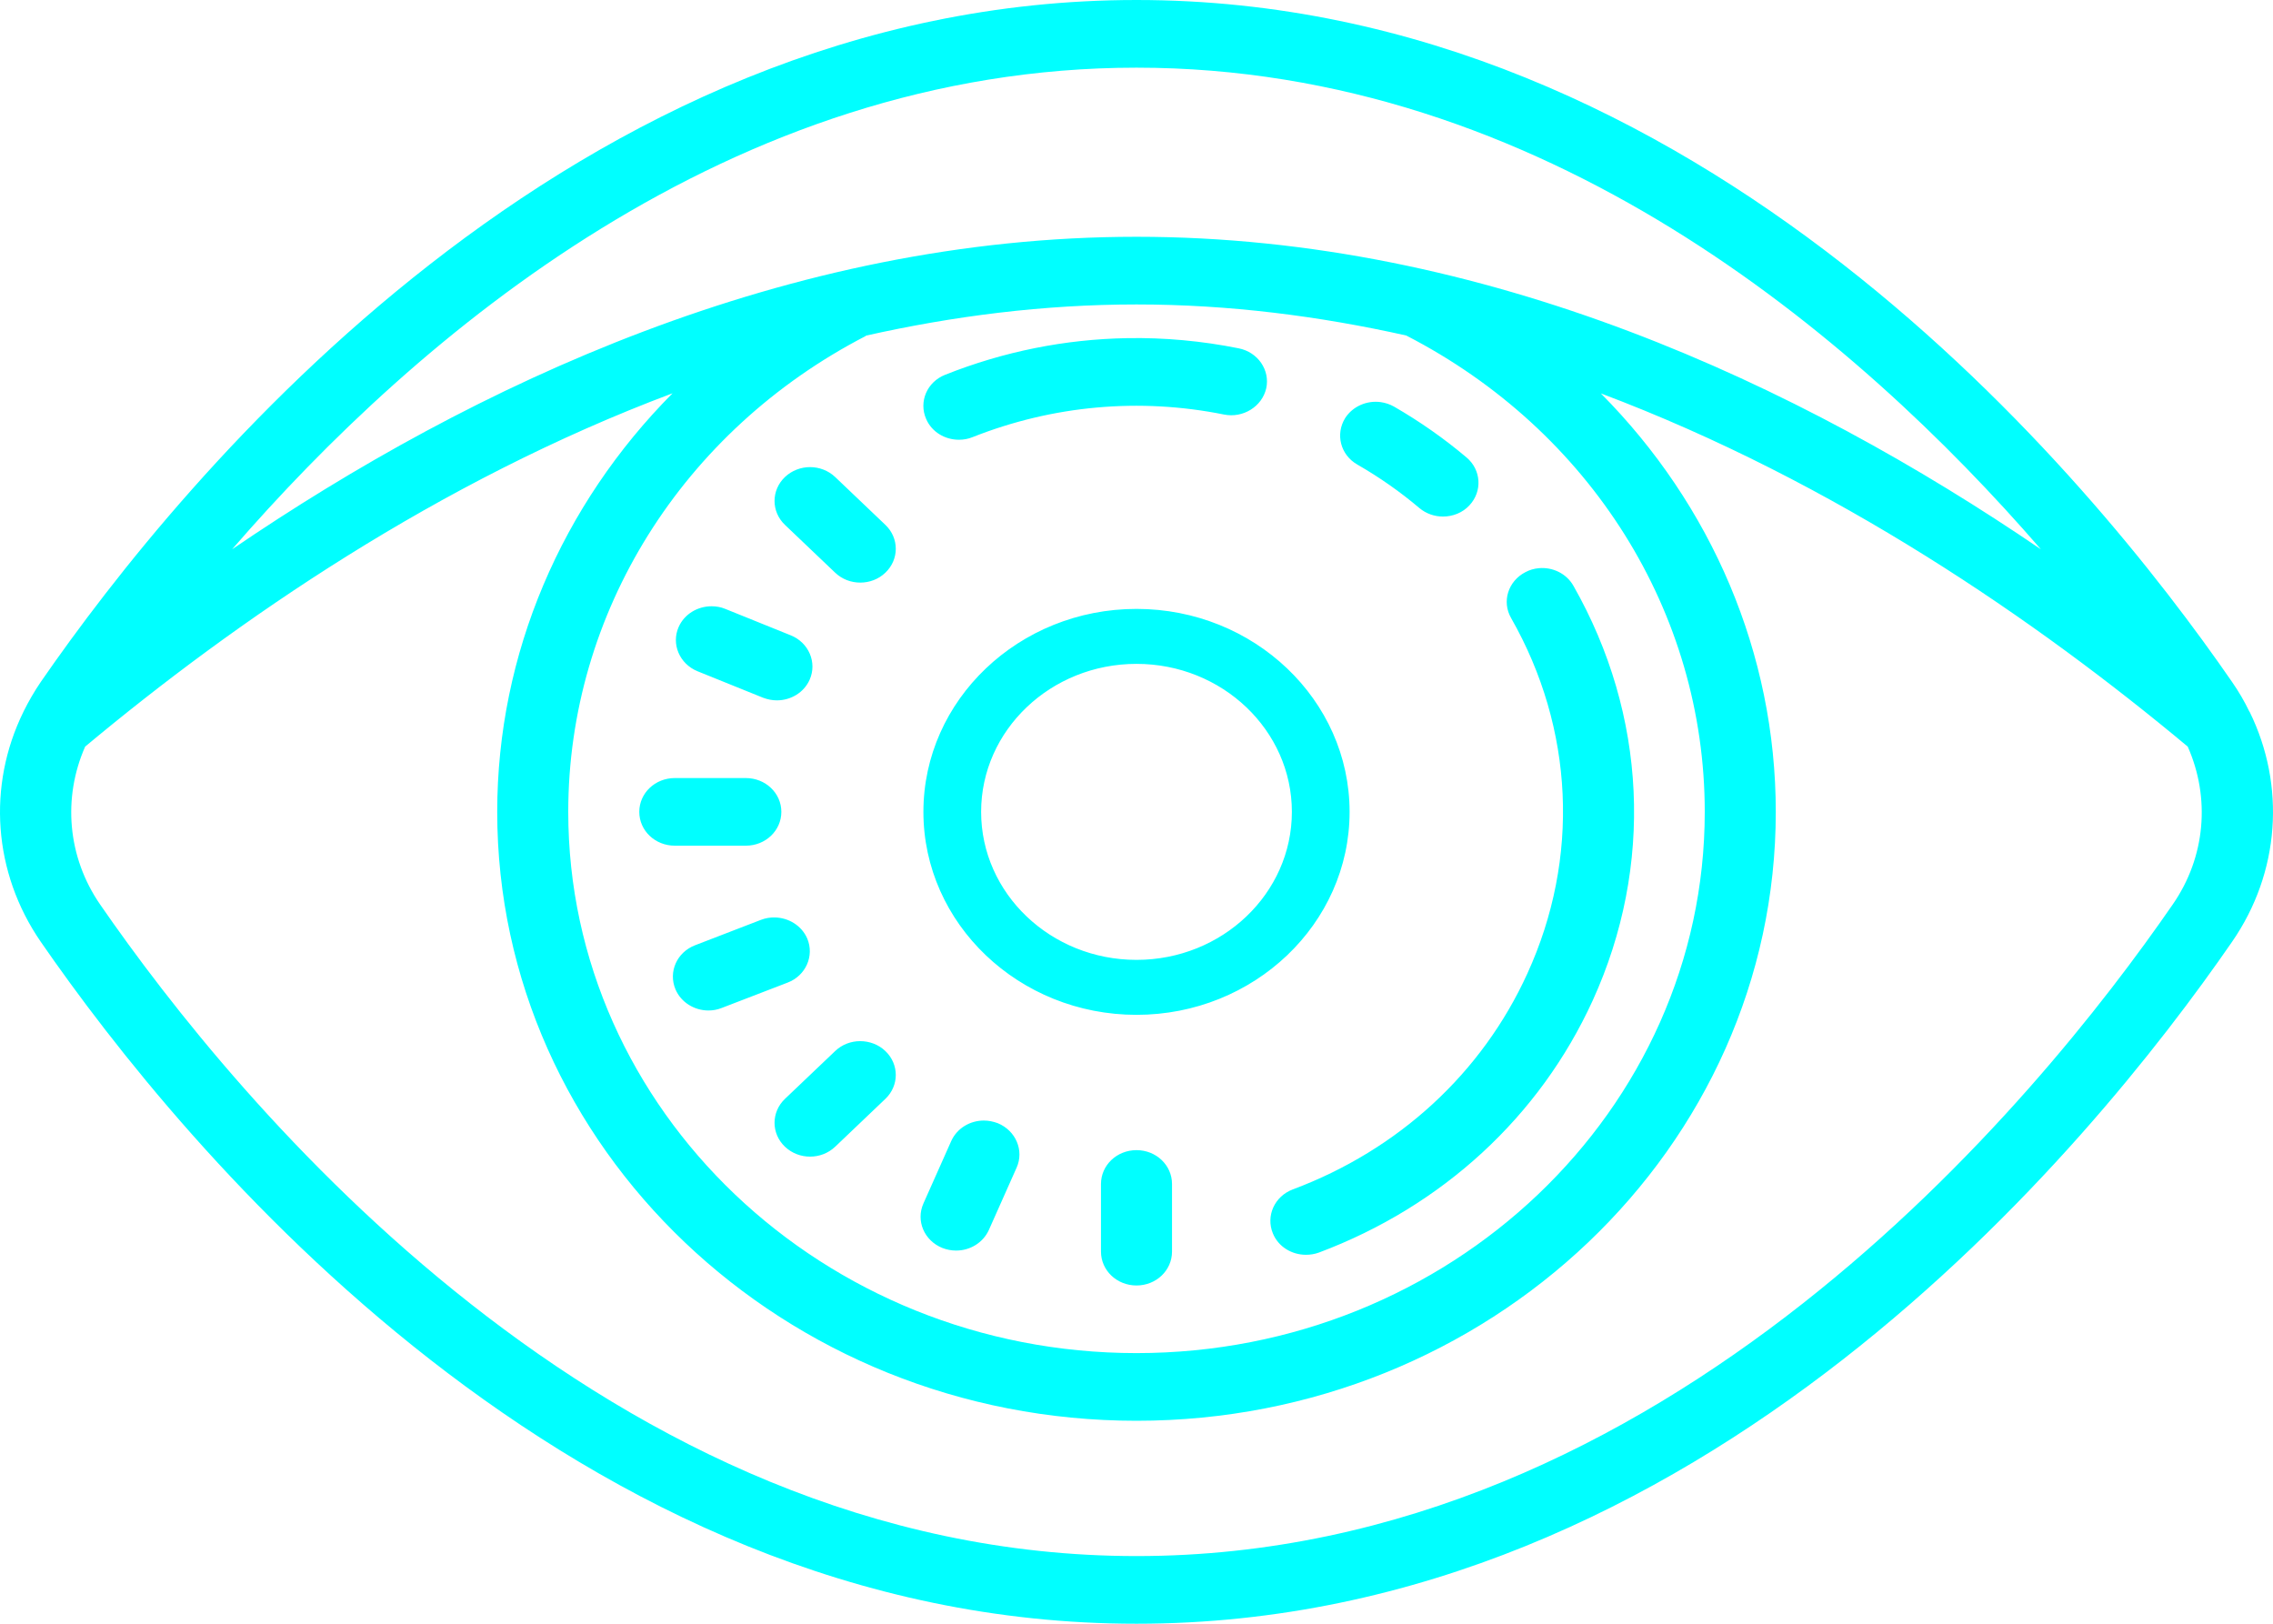 <?xml version="1.0" encoding="UTF-8"?>
<svg width="56px" height="40px" viewBox="0 0 56 40" version="1.1" xmlns="http://www.w3.org/2000/svg" xmlns:xlink="http://www.w3.org/1999/xlink">
    <!-- Generator: Sketch 55.2 (78181) - https://sketchapp.com -->
    <title>icons8-visible</title>
    <desc>Created with Sketch.</desc>
    <g id="Page-1" stroke="none" stroke-width="1" fill="none" fill-rule="evenodd">
        <g id="F--HOME-nueva-propuesta-Copy" transform="translate(-1142, -1830)" fill="#00FFFF" fill-rule="nonzero">
            <g id="icons8-visible" transform="translate(1142, 1830)">
                <path d="M28,0 C14.106,0 4.494,11.748 1.004,16.8 C0.844,17.035 0.704,17.279 0.581,17.526 C0.581,17.533 0.577,17.536 0.574,17.542 C-0.315,19.355 -0.171,21.494 1.004,23.2 C4.494,28.252 14.106,40 28,40 C41.894,40 51.506,28.252 54.992,23.2 C56.172,21.494 56.315,19.352 55.426,17.539 C55.423,17.536 55.42,17.533 55.416,17.526 C55.297,17.279 55.156,17.035 54.992,16.8 C51.506,11.748 41.894,0 28,0 Z M28,1.667 C38.008,1.667 45.726,8.275 50.282,13.532 C44.338,9.482 36.607,5.833 28,5.833 C19.394,5.833 11.662,9.482 5.718,13.532 C10.274,8.275 17.992,1.667 28,1.667 Z M28,7.5 C30.283,7.5 32.502,7.786 34.645,8.265 C39.184,10.602 42,15.085 42,20 C42,27.35 35.718,33.333 28,33.333 C20.282,33.333 14,27.35 14,20 C14,15.107 16.806,10.615 21.328,8.278 C21.328,8.275 21.332,8.271 21.335,8.268 C23.485,7.786 25.71,7.5 28,7.5 Z M27.771,8.33 C26.243,8.356 24.726,8.659 23.287,9.232 C22.839,9.408 22.63,9.896 22.818,10.322 C22.955,10.641 23.28,10.833 23.625,10.833 C23.738,10.833 23.851,10.814 23.963,10.768 C25.936,9.987 28.075,9.792 30.157,10.212 C30.625,10.306 31.093,10.016 31.196,9.567 C31.295,9.118 30.991,8.675 30.519,8.581 C29.61,8.398 28.687,8.314 27.771,8.33 Z M16.57,9.688 C13.843,12.432 12.25,16.1 12.25,20 C12.25,28.271 19.315,35 28,35 C36.685,35 43.75,28.271 43.75,20 C43.75,16.094 42.164,12.435 39.44,9.691 C45.21,11.862 50.19,15.296 53.899,18.392 C54.459,19.655 54.34,21.113 53.529,22.282 C50.2,27.109 41.04,38.333 28,38.333 C14.96,38.333 5.8,27.109 2.467,22.282 C1.661,21.113 1.541,19.655 2.098,18.392 C5.814,15.293 10.794,11.855 16.57,9.688 Z M34.016,9.906 C33.677,9.86 33.329,10.007 33.141,10.299 C32.895,10.697 33.025,11.208 33.442,11.445 C33.982,11.755 34.498,12.116 34.97,12.516 C35.137,12.656 35.345,12.725 35.551,12.725 C35.79,12.725 36.033,12.633 36.203,12.448 C36.525,12.103 36.494,11.576 36.132,11.27 C35.578,10.801 34.976,10.381 34.344,10.016 C34.241,9.958 34.129,9.922 34.016,9.906 Z M19.957,11.507 C19.735,11.507 19.51,11.589 19.339,11.751 C18.997,12.077 18.997,12.604 19.339,12.93 L20.576,14.108 C20.747,14.271 20.969,14.352 21.195,14.352 C21.42,14.352 21.643,14.271 21.813,14.108 C22.155,13.783 22.155,13.255 21.813,12.93 L20.576,11.751 C20.405,11.589 20.18,11.507 19.957,11.507 Z M37.912,13.997 C37.796,14.007 37.683,14.04 37.581,14.095 C37.154,14.316 36.996,14.821 37.229,15.225 C38.781,17.949 38.928,21.143 37.629,23.984 C36.514,26.432 34.46,28.324 31.852,29.3 C31.401,29.469 31.182,29.954 31.36,30.384 C31.493,30.713 31.825,30.911 32.174,30.911 C32.28,30.911 32.389,30.895 32.495,30.856 C35.537,29.714 37.933,27.507 39.239,24.648 C40.749,21.335 40.575,17.611 38.764,14.43 C38.593,14.128 38.251,13.965 37.912,13.997 Z M17.531,14.935 C17.189,14.935 16.864,15.124 16.721,15.443 C16.533,15.866 16.741,16.354 17.185,16.536 L18.799,17.188 C18.912,17.23 19.024,17.253 19.141,17.253 C19.482,17.253 19.807,17.061 19.947,16.745 C20.135,16.322 19.927,15.83 19.482,15.651 L17.869,15 C17.76,14.954 17.643,14.935 17.531,14.935 Z M28,15 C25.105,15 22.75,17.243 22.75,20 C22.75,22.757 25.105,25 28,25 C30.895,25 33.25,22.757 33.25,20 C33.25,17.243 30.895,15 28,15 Z M28,16.354 C30.112,16.354 31.828,17.988 31.828,20 C31.828,22.012 30.112,23.646 28,23.646 C25.888,23.646 24.172,22.012 24.172,20 C24.172,17.988 25.888,16.354 28,16.354 Z M16.625,19.167 C16.14,19.167 15.75,19.538 15.75,20 C15.75,20.462 16.14,20.833 16.625,20.833 L18.375,20.833 C18.86,20.833 19.25,20.462 19.25,20 C19.25,19.538 18.86,19.167 18.375,19.167 L16.625,19.167 Z M19.089,22.601 C18.977,22.598 18.86,22.617 18.748,22.66 L17.127,23.285 C16.676,23.457 16.461,23.942 16.642,24.372 C16.779,24.694 17.107,24.893 17.455,24.893 C17.565,24.893 17.674,24.873 17.78,24.831 L19.404,24.206 C19.852,24.036 20.067,23.548 19.889,23.122 C19.752,22.803 19.431,22.607 19.089,22.601 Z M21.191,25.648 C20.969,25.648 20.747,25.729 20.576,25.892 L19.339,27.07 C18.997,27.396 18.997,27.923 19.339,28.249 C19.51,28.411 19.732,28.493 19.957,28.493 C20.183,28.493 20.405,28.411 20.576,28.249 L21.813,27.07 C22.155,26.745 22.155,26.217 21.813,25.892 C21.643,25.729 21.417,25.648 21.191,25.648 Z M24.24,27.604 C23.898,27.604 23.577,27.793 23.434,28.112 L22.75,29.648 C22.562,30.072 22.767,30.56 23.215,30.742 C23.324,30.785 23.44,30.807 23.557,30.807 C23.898,30.807 24.22,30.615 24.363,30.299 L25.047,28.763 C25.235,28.34 25.026,27.852 24.582,27.669 C24.469,27.627 24.353,27.604 24.24,27.604 Z M28,28.333 C27.515,28.333 27.125,28.704 27.125,29.167 L27.125,30.833 C27.125,31.296 27.515,31.667 28,31.667 C28.485,31.667 28.875,31.296 28.875,30.833 L28.875,29.167 C28.875,28.704 28.485,28.333 28,28.333 Z" id="Shape"></path>
            </g>
        </g>
    </g>
</svg>